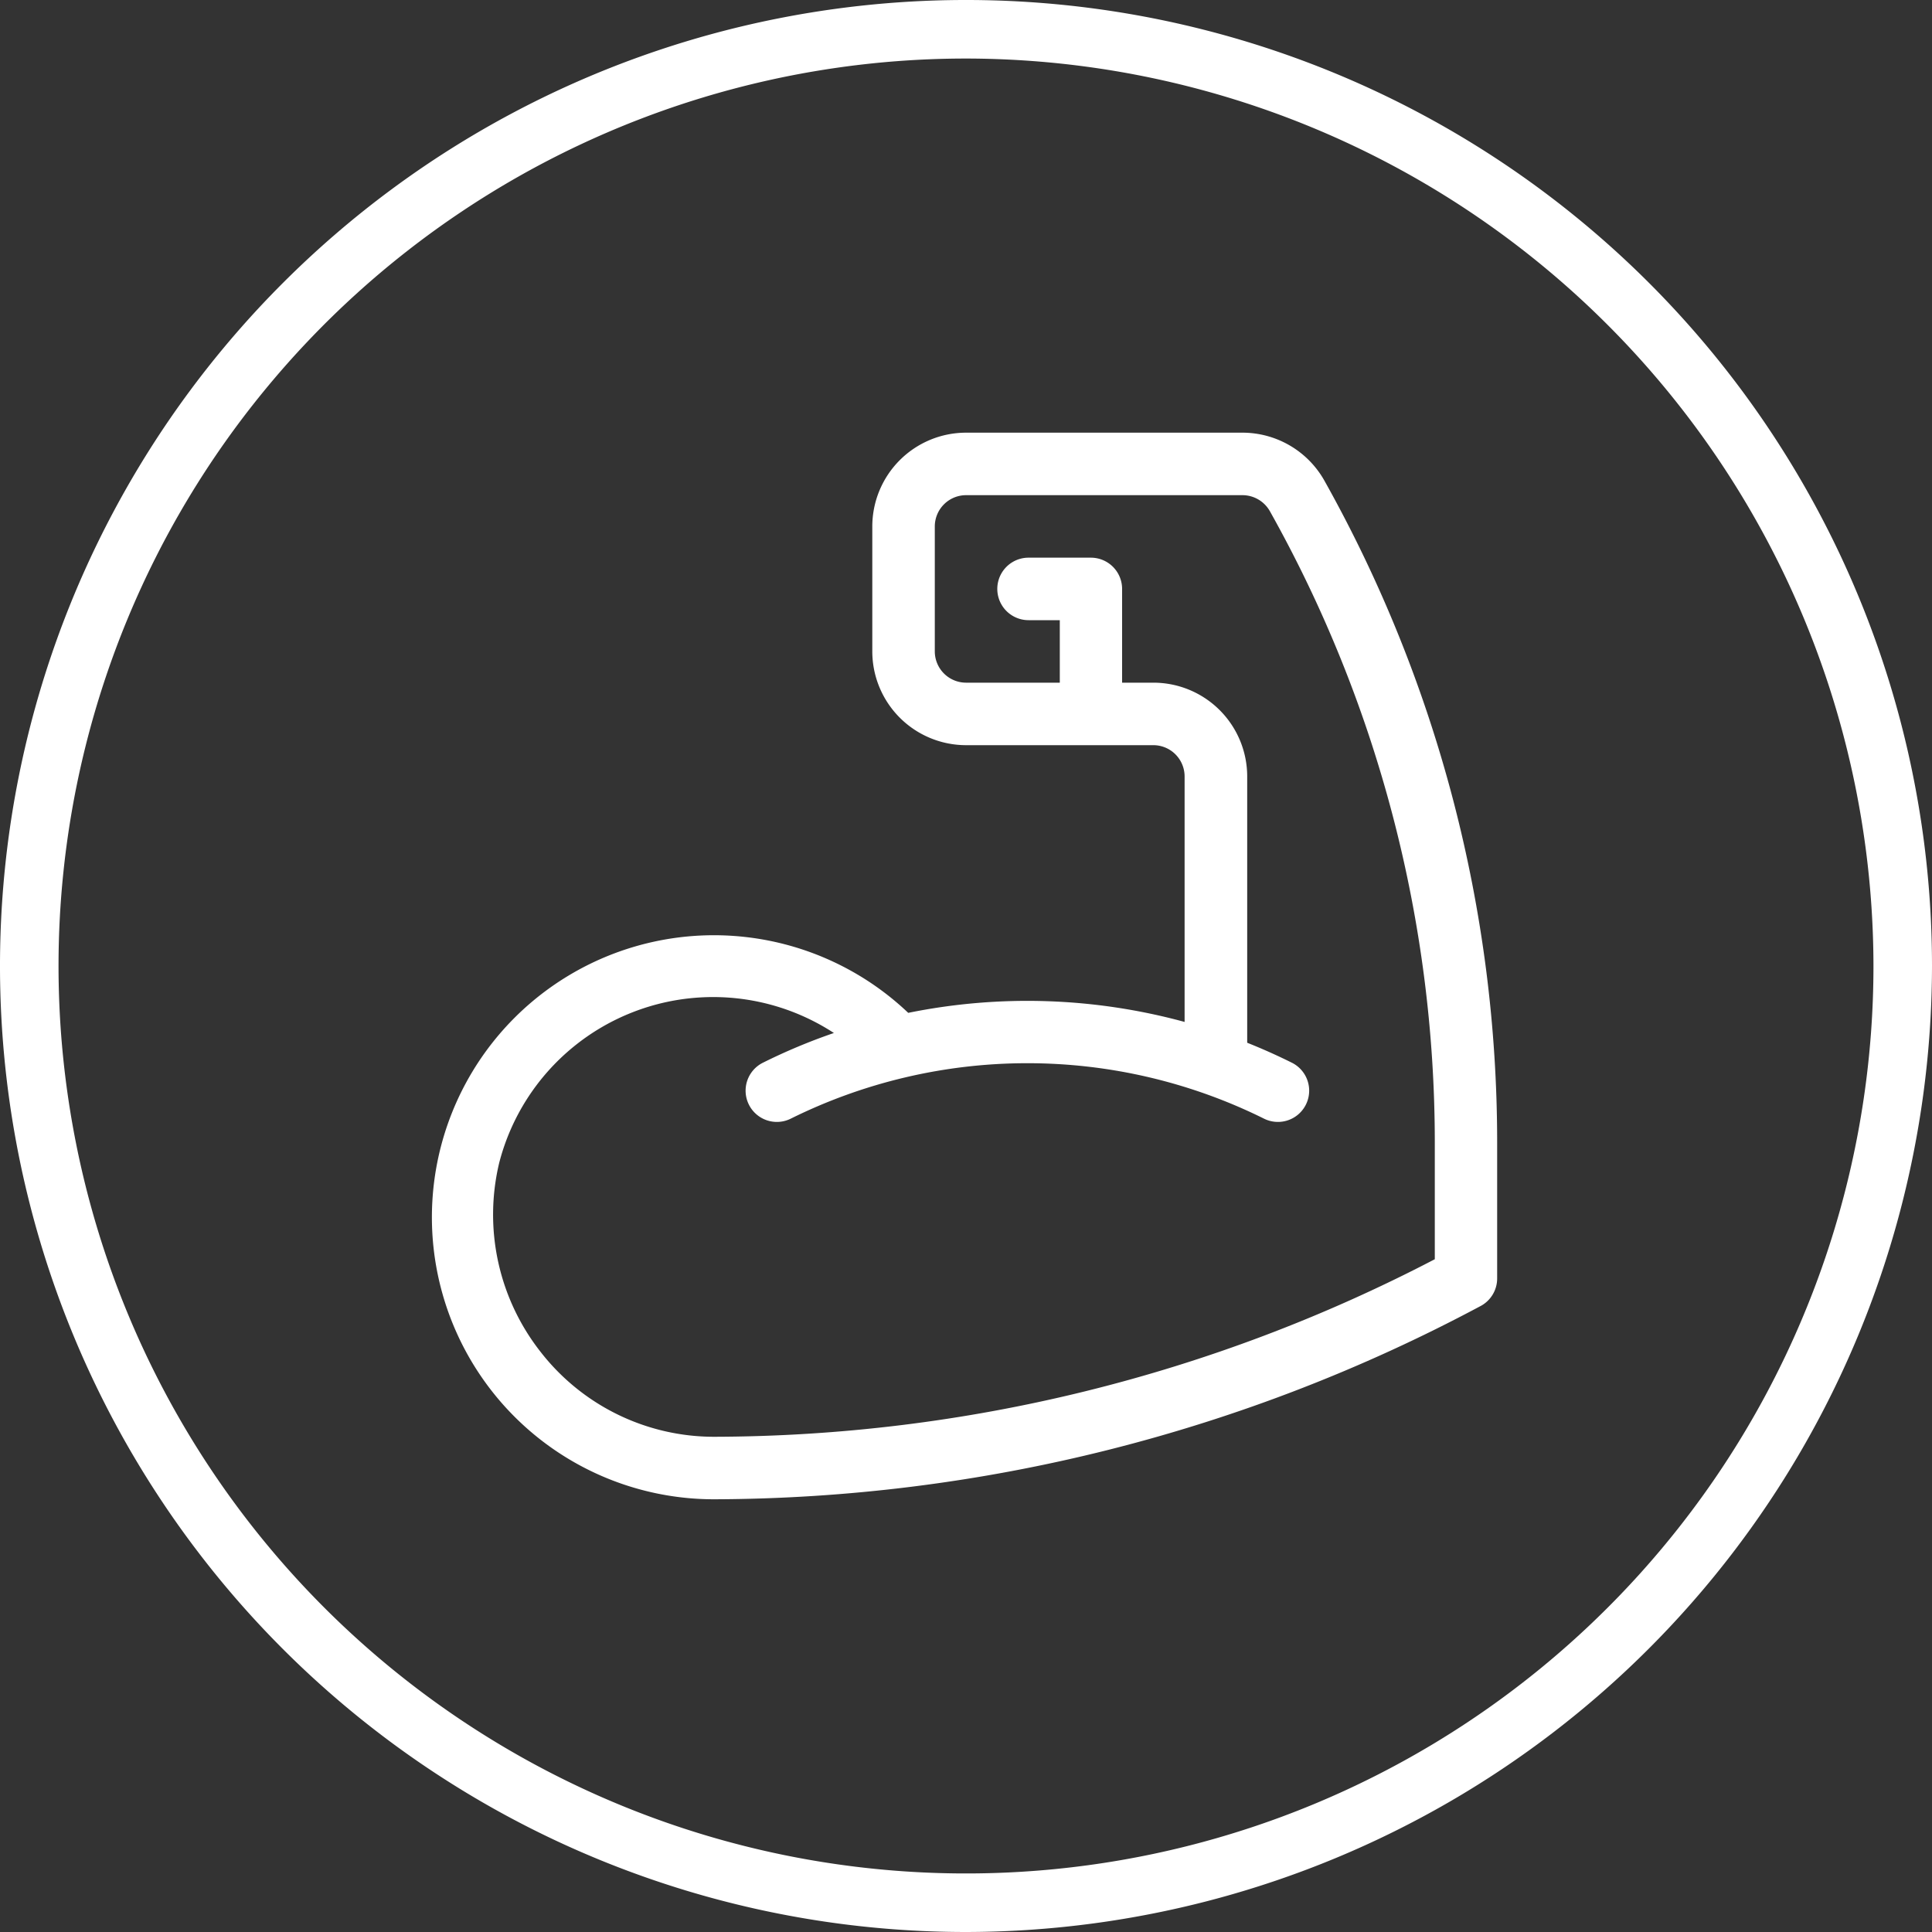 <svg id="Componente_8_2" data-name="Componente 8 – 2" xmlns="http://www.w3.org/2000/svg" width="40" height="40" viewBox="0 0 40 40">
  <rect x="0" y="0" width="40" height="40" fill="#333333" stroke="none"/>
  <path id="Caminho_934" data-name="Caminho 934" d="M758.256,560.354a20,20,0,1,1,20-20A20.024,20.024,0,0,1,758.256,560.354Zm0-38.788a18.788,18.788,0,1,0,18.788,18.788A18.809,18.809,0,0,0,758.256,521.566Z" transform="translate(-738.256 -520.354)" fill="#fff"/>
  <g id="strong" transform="translate(8.879 8.958)">
    <path id="Caminho_2139" data-name="Caminho 2139" d="M18.536.984A1.948,1.948,0,0,0,16.836,0H11.122A1.943,1.943,0,0,0,9.181,1.941V4.529A1.943,1.943,0,0,0,11.122,6.47H15a.648.648,0,0,1,.647.647V12.2a12.378,12.378,0,0,0-5.722-.188A5.839,5.839,0,1,0,5.9,22.083a33.865,33.865,0,0,0,15.86-3.993.647.647,0,0,0,.358-.579V14.7A28.026,28.026,0,0,0,18.536.984Zm2.291,16.129A32.425,32.425,0,0,1,5.9,20.789a4.548,4.548,0,0,1-3.576-1.744,4.6,4.6,0,0,1-.867-3.93,4.574,4.574,0,0,1,6.929-2.686,12.12,12.12,0,0,0-1.481.621.647.647,0,0,0,.579,1.157,11.027,11.027,0,0,1,9.816,0,.647.647,0,0,0,.579-1.157q-.461-.23-.936-.419V7.117A1.943,1.943,0,0,0,15,5.176h-.647V3.235a.647.647,0,0,0-.647-.647H12.416a.647.647,0,0,0,0,1.294h.647V5.176H11.122a.648.648,0,0,1-.647-.647V1.941a.648.648,0,0,1,.647-.647h5.714a.653.653,0,0,1,.572.324A26.729,26.729,0,0,1,20.827,14.7v2.408Z" transform="translate(0 0)" fill="#fff"/>
  </g>
</svg>
